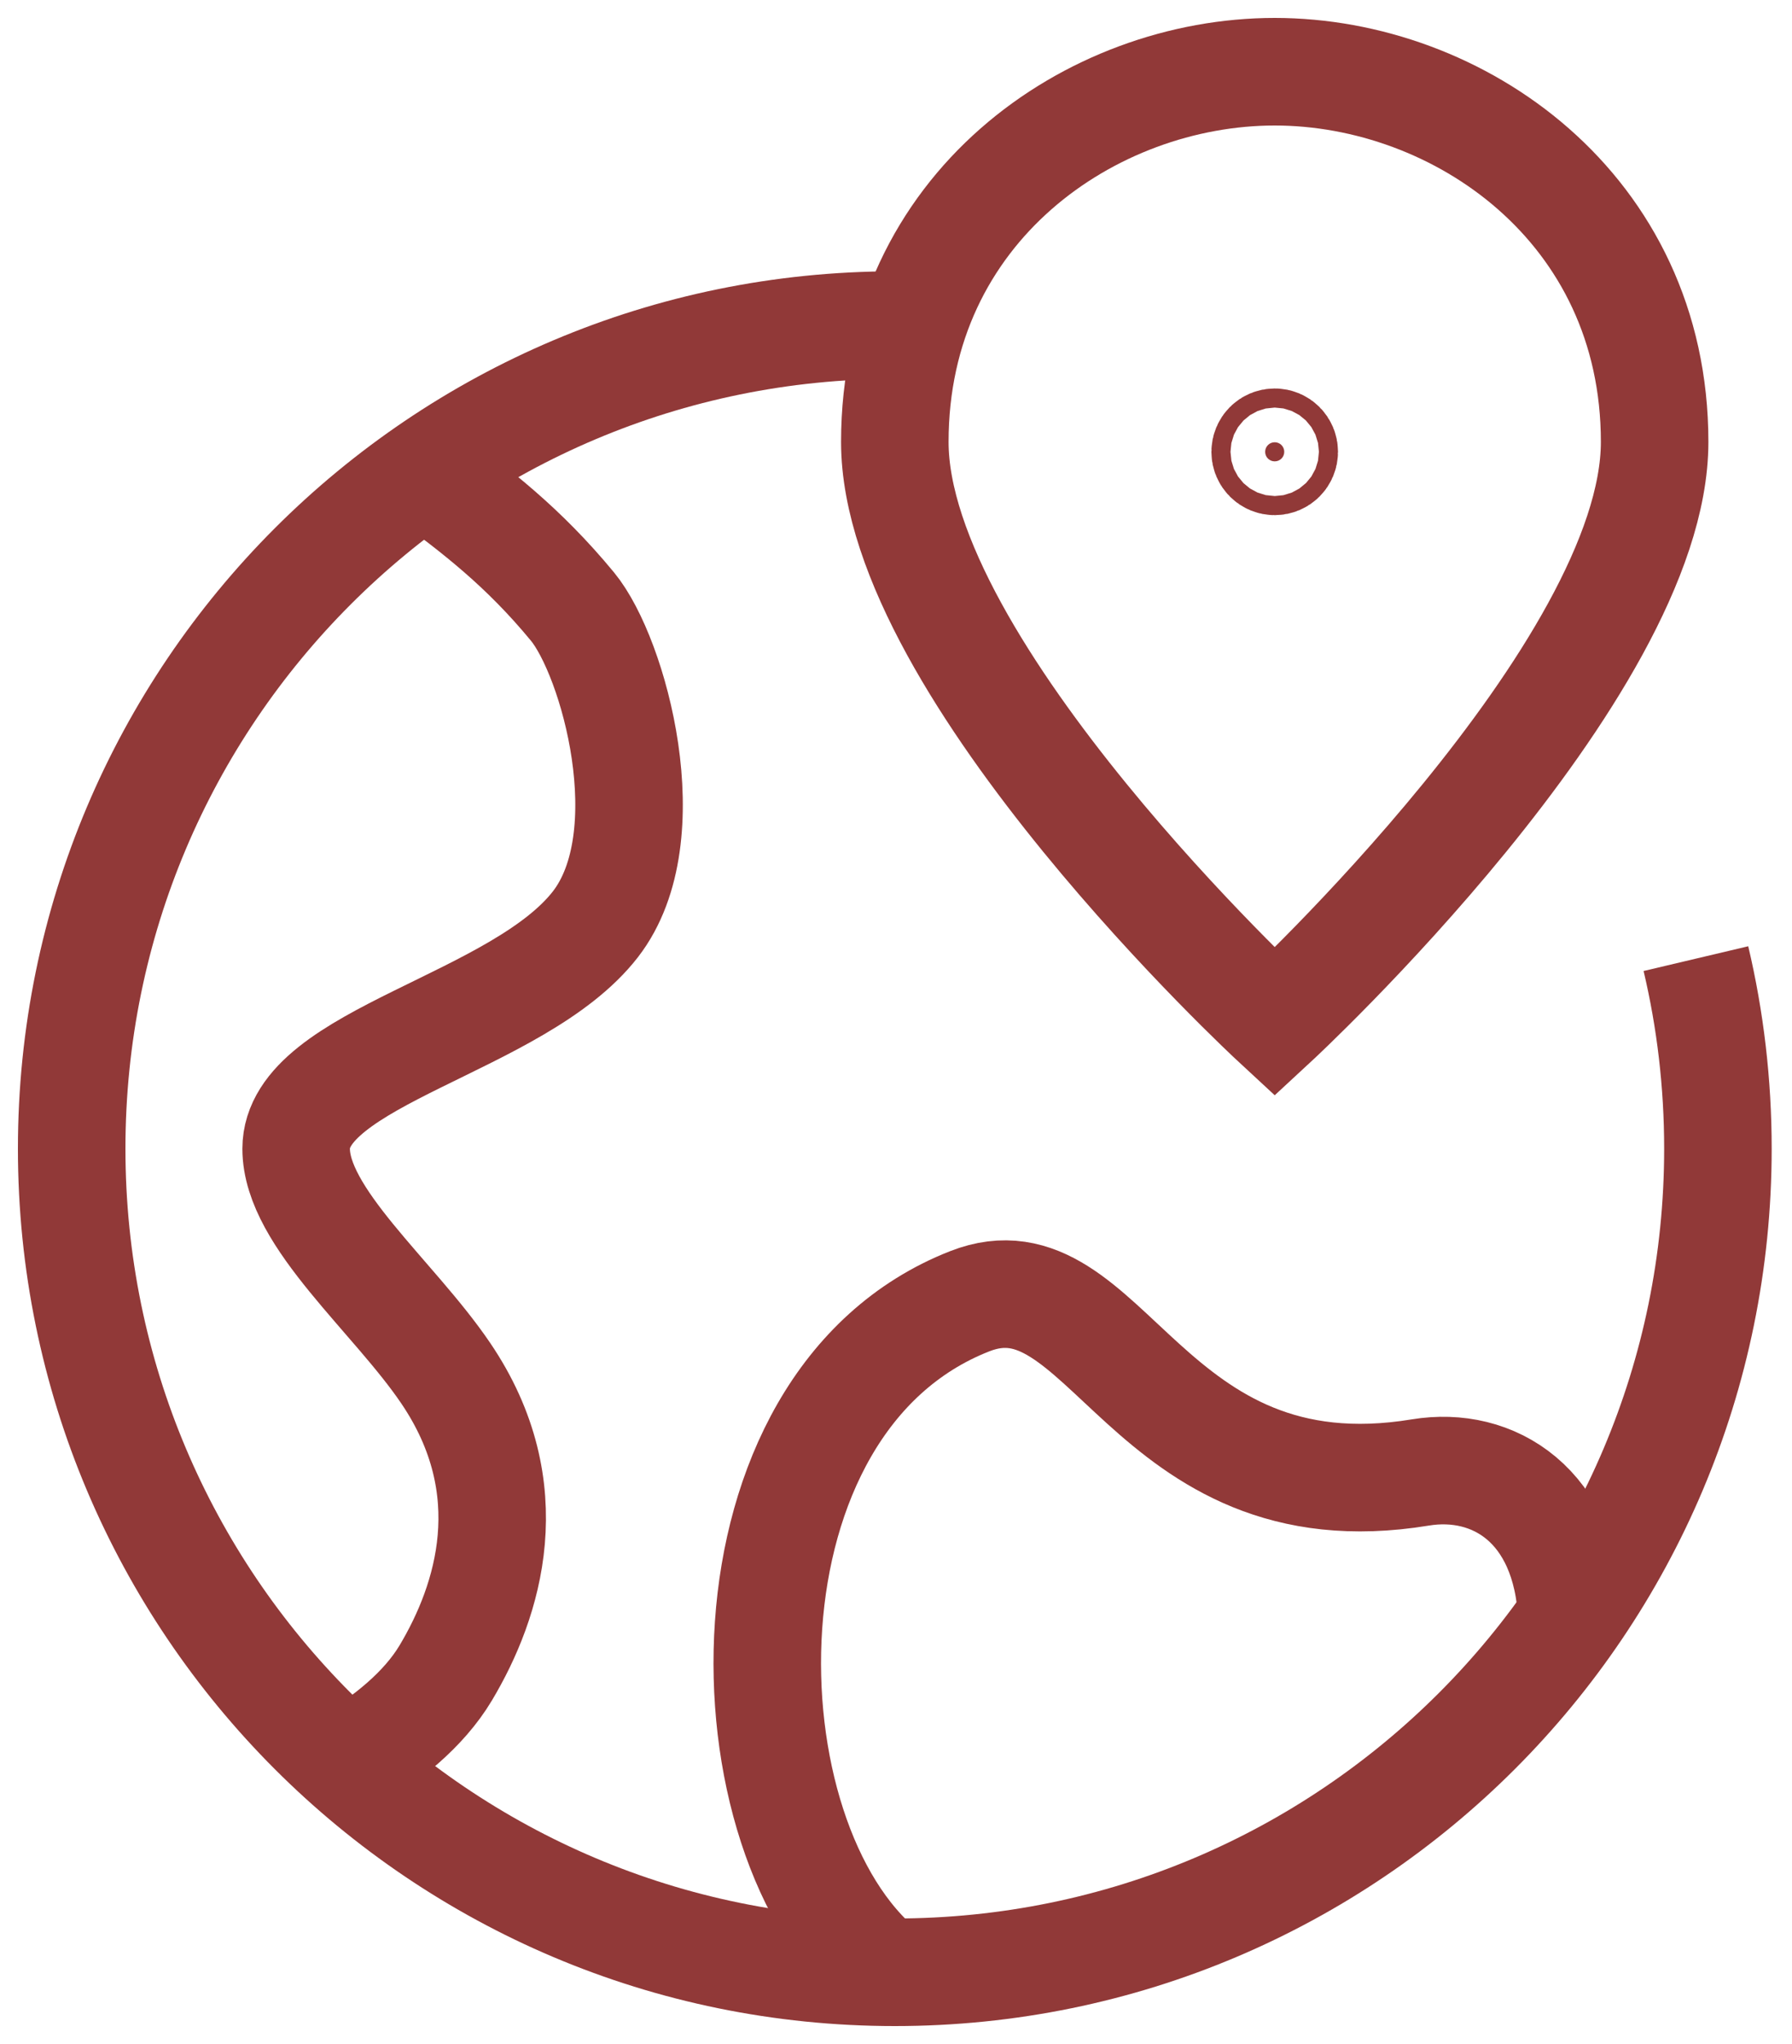 <svg width="50" height="57" viewBox="0 0 50 57" fill="none" xmlns="http://www.w3.org/2000/svg">
<path d="M11.844 13.184C13.293 14.254 14.6 15.251 15.973 16.915C17.128 18.316 18.511 23.319 16.616 25.771C14.471 28.543 8.263 29.479 8.263 32.034C8.263 33.956 10.985 36.15 12.439 38.297C14.627 41.525 13.632 44.651 12.439 46.648C11.821 47.683 10.77 48.512 9.675 49.169" stroke="#913938" stroke-width="3" stroke-miterlimit="10"/>
<path d="M47.319 26.733C47.721 28.434 47.933 30.208 47.933 32.033C47.933 44.718 37.651 55 24.967 55C12.282 55 2 44.718 2 32.033C2 19.348 12.282 9.066 24.967 9.066C25.126 9.066 25.286 9.068 25.445 9.072" stroke="#913938" stroke-width="3" stroke-miterlimit="10"/>
<path d="M35.833 12.6C35.833 12.747 35.714 12.866 35.567 12.866C35.419 12.866 35.3 12.747 35.3 12.6C35.3 12.452 35.419 12.333 35.567 12.333C35.714 12.333 35.833 12.452 35.833 12.6Z" fill="#913938" stroke="#913938" stroke-width="3"/>
<path d="M24.675 54.998C20.094 51.295 19.847 39.114 27.058 36.287C30.885 34.787 31.942 42.327 39.63 41.062C41.667 40.727 43.709 41.971 43.858 45.096" stroke="#913938" stroke-width="3" stroke-miterlimit="10"/>
<path d="M46.167 12.324C46.167 18.697 35.567 28.5 35.567 28.5C35.567 28.5 24.967 18.697 24.967 12.324C24.967 5.791 30.445 2 35.567 2C40.688 2 46.167 5.791 46.167 12.324Z" stroke="#913938" stroke-width="3" stroke-miterlimit="10" stroke-linecap="square"/>
</svg>
